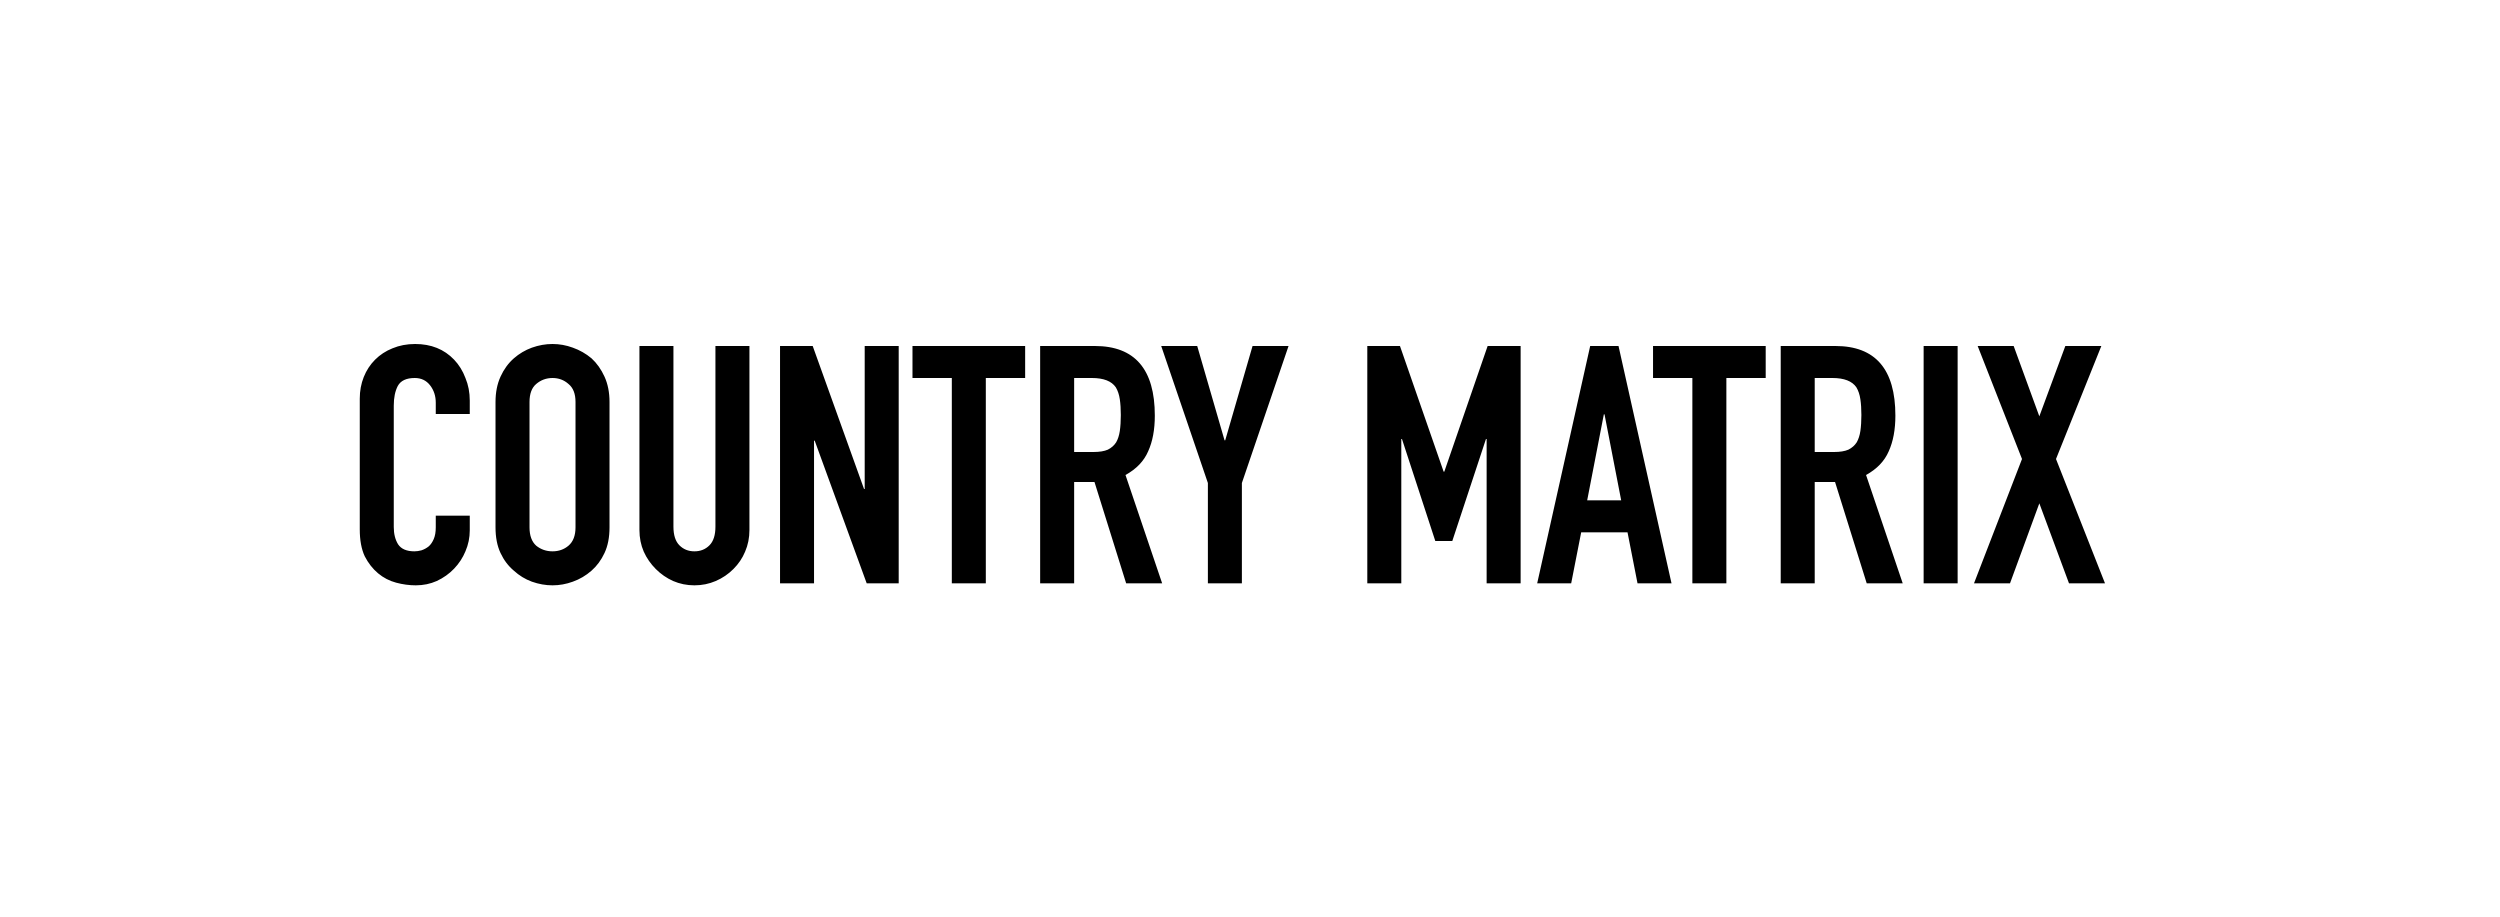 <svg width="150" height="55" viewBox="0 0 150 55" fill="none" xmlns="http://www.w3.org/2000/svg">
<rect width="150" height="55" fill="white"/>
<path d="M28.186 30.94V31.82C28.186 32.26 28.099 32.68 27.926 33.08C27.766 33.467 27.539 33.813 27.246 34.12C26.953 34.427 26.606 34.673 26.206 34.86C25.819 35.033 25.399 35.12 24.946 35.12C24.559 35.12 24.166 35.067 23.766 34.96C23.366 34.853 23.006 34.667 22.686 34.4C22.366 34.133 22.099 33.793 21.886 33.38C21.686 32.953 21.586 32.413 21.586 31.76V23.92C21.586 23.453 21.666 23.02 21.826 22.62C21.986 22.22 22.213 21.873 22.506 21.58C22.799 21.287 23.146 21.06 23.546 20.9C23.959 20.727 24.413 20.64 24.906 20.64C25.866 20.64 26.646 20.953 27.246 21.58C27.539 21.887 27.766 22.253 27.926 22.68C28.099 23.093 28.186 23.547 28.186 24.04V24.84H26.146V24.16C26.146 23.76 26.033 23.413 25.806 23.12C25.579 22.827 25.273 22.68 24.886 22.68C24.379 22.68 24.039 22.84 23.866 23.16C23.706 23.467 23.626 23.86 23.626 24.34V31.62C23.626 32.033 23.713 32.38 23.886 32.66C24.073 32.94 24.399 33.08 24.866 33.08C24.999 33.08 25.139 33.06 25.286 33.02C25.446 32.967 25.593 32.887 25.726 32.78C25.846 32.673 25.946 32.527 26.026 32.34C26.106 32.153 26.146 31.92 26.146 31.64V30.94H28.186ZM29.731 24.12C29.731 23.547 29.831 23.04 30.031 22.6C30.231 22.16 30.497 21.793 30.831 21.5C31.151 21.22 31.511 21.007 31.911 20.86C32.324 20.713 32.737 20.64 33.151 20.64C33.564 20.64 33.971 20.713 34.371 20.86C34.784 21.007 35.157 21.22 35.491 21.5C35.811 21.793 36.071 22.16 36.271 22.6C36.471 23.04 36.571 23.547 36.571 24.12V31.64C36.571 32.24 36.471 32.753 36.271 33.18C36.071 33.607 35.811 33.96 35.491 34.24C35.157 34.533 34.784 34.753 34.371 34.9C33.971 35.047 33.564 35.12 33.151 35.12C32.737 35.12 32.324 35.047 31.911 34.9C31.511 34.753 31.151 34.533 30.831 34.24C30.497 33.96 30.231 33.607 30.031 33.18C29.831 32.753 29.731 32.24 29.731 31.64V24.12ZM31.771 31.64C31.771 32.133 31.904 32.5 32.171 32.74C32.451 32.967 32.777 33.08 33.151 33.08C33.524 33.08 33.844 32.967 34.111 32.74C34.391 32.5 34.531 32.133 34.531 31.64V24.12C34.531 23.627 34.391 23.267 34.111 23.04C33.844 22.8 33.524 22.68 33.151 22.68C32.777 22.68 32.451 22.8 32.171 23.04C31.904 23.267 31.771 23.627 31.771 24.12V31.64ZM44.966 20.76V31.8C44.966 32.267 44.88 32.7 44.706 33.1C44.546 33.487 44.313 33.833 44.006 34.14C43.7 34.447 43.346 34.687 42.946 34.86C42.546 35.033 42.12 35.12 41.666 35.12C41.213 35.12 40.786 35.033 40.386 34.86C40 34.687 39.653 34.447 39.346 34.14C39.04 33.833 38.8 33.487 38.626 33.1C38.453 32.7 38.366 32.267 38.366 31.8V20.76H40.406V31.6C40.406 32.107 40.526 32.48 40.766 32.72C41.006 32.96 41.306 33.08 41.666 33.08C42.026 33.08 42.326 32.96 42.566 32.72C42.806 32.48 42.926 32.107 42.926 31.6V20.76H44.966ZM46.802 35V20.76H48.762L51.842 29.34H51.882V20.76H53.922V35H52.002L48.882 26.44H48.842V35H46.802ZM57.109 35V22.68H54.749V20.76H61.509V22.68H59.149V35H57.109ZM64.449 22.68V27.12H65.609C65.969 27.12 66.256 27.073 66.469 26.98C66.683 26.873 66.849 26.727 66.969 26.54C67.076 26.353 67.149 26.127 67.189 25.86C67.229 25.58 67.249 25.26 67.249 24.9C67.249 24.54 67.229 24.227 67.189 23.96C67.149 23.68 67.069 23.44 66.949 23.24C66.696 22.867 66.216 22.68 65.509 22.68H64.449ZM62.409 35V20.76H65.689C68.089 20.76 69.289 22.153 69.289 24.94C69.289 25.78 69.156 26.493 68.889 27.08C68.636 27.667 68.183 28.14 67.529 28.5L69.729 35H67.569L65.669 28.92H64.449V35H62.409ZM72.473 35V28.98L69.673 20.76H71.833L73.473 26.42H73.513L75.153 20.76H77.313L74.513 28.98V35H72.473ZM82.038 35V20.76H83.998L86.618 28.3H86.658L89.258 20.76H91.238V35H89.198V26.34H89.158L87.138 32.46H86.118L84.118 26.34H84.078V35H82.038ZM97.271 30.02L96.271 24.86H96.231L95.231 30.02H97.271ZM92.231 35L95.411 20.76H97.111L100.291 35H98.251L97.651 31.94H94.871L94.271 35H92.231ZM101.542 35V22.68H99.182V20.76H105.942V22.68H103.582V35H101.542ZM108.883 22.68V27.12H110.043C110.403 27.12 110.689 27.073 110.903 26.98C111.116 26.873 111.283 26.727 111.403 26.54C111.509 26.353 111.583 26.127 111.623 25.86C111.663 25.58 111.683 25.26 111.683 24.9C111.683 24.54 111.663 24.227 111.623 23.96C111.583 23.68 111.503 23.44 111.383 23.24C111.129 22.867 110.649 22.68 109.943 22.68H108.883ZM106.843 35V20.76H110.123C112.523 20.76 113.723 22.153 113.723 24.94C113.723 25.78 113.589 26.493 113.323 27.08C113.069 27.667 112.616 28.14 111.963 28.5L114.163 35H112.003L110.103 28.92H108.883V35H106.843ZM115.418 35V20.76H117.458V35H115.418ZM118.44 35L121.32 27.54L118.66 20.76H120.82L122.36 24.98L123.92 20.76H126.08L123.36 27.54L126.3 35H124.14L122.36 30.2L120.6 35H118.44Z" fill="black"/>
</svg>
